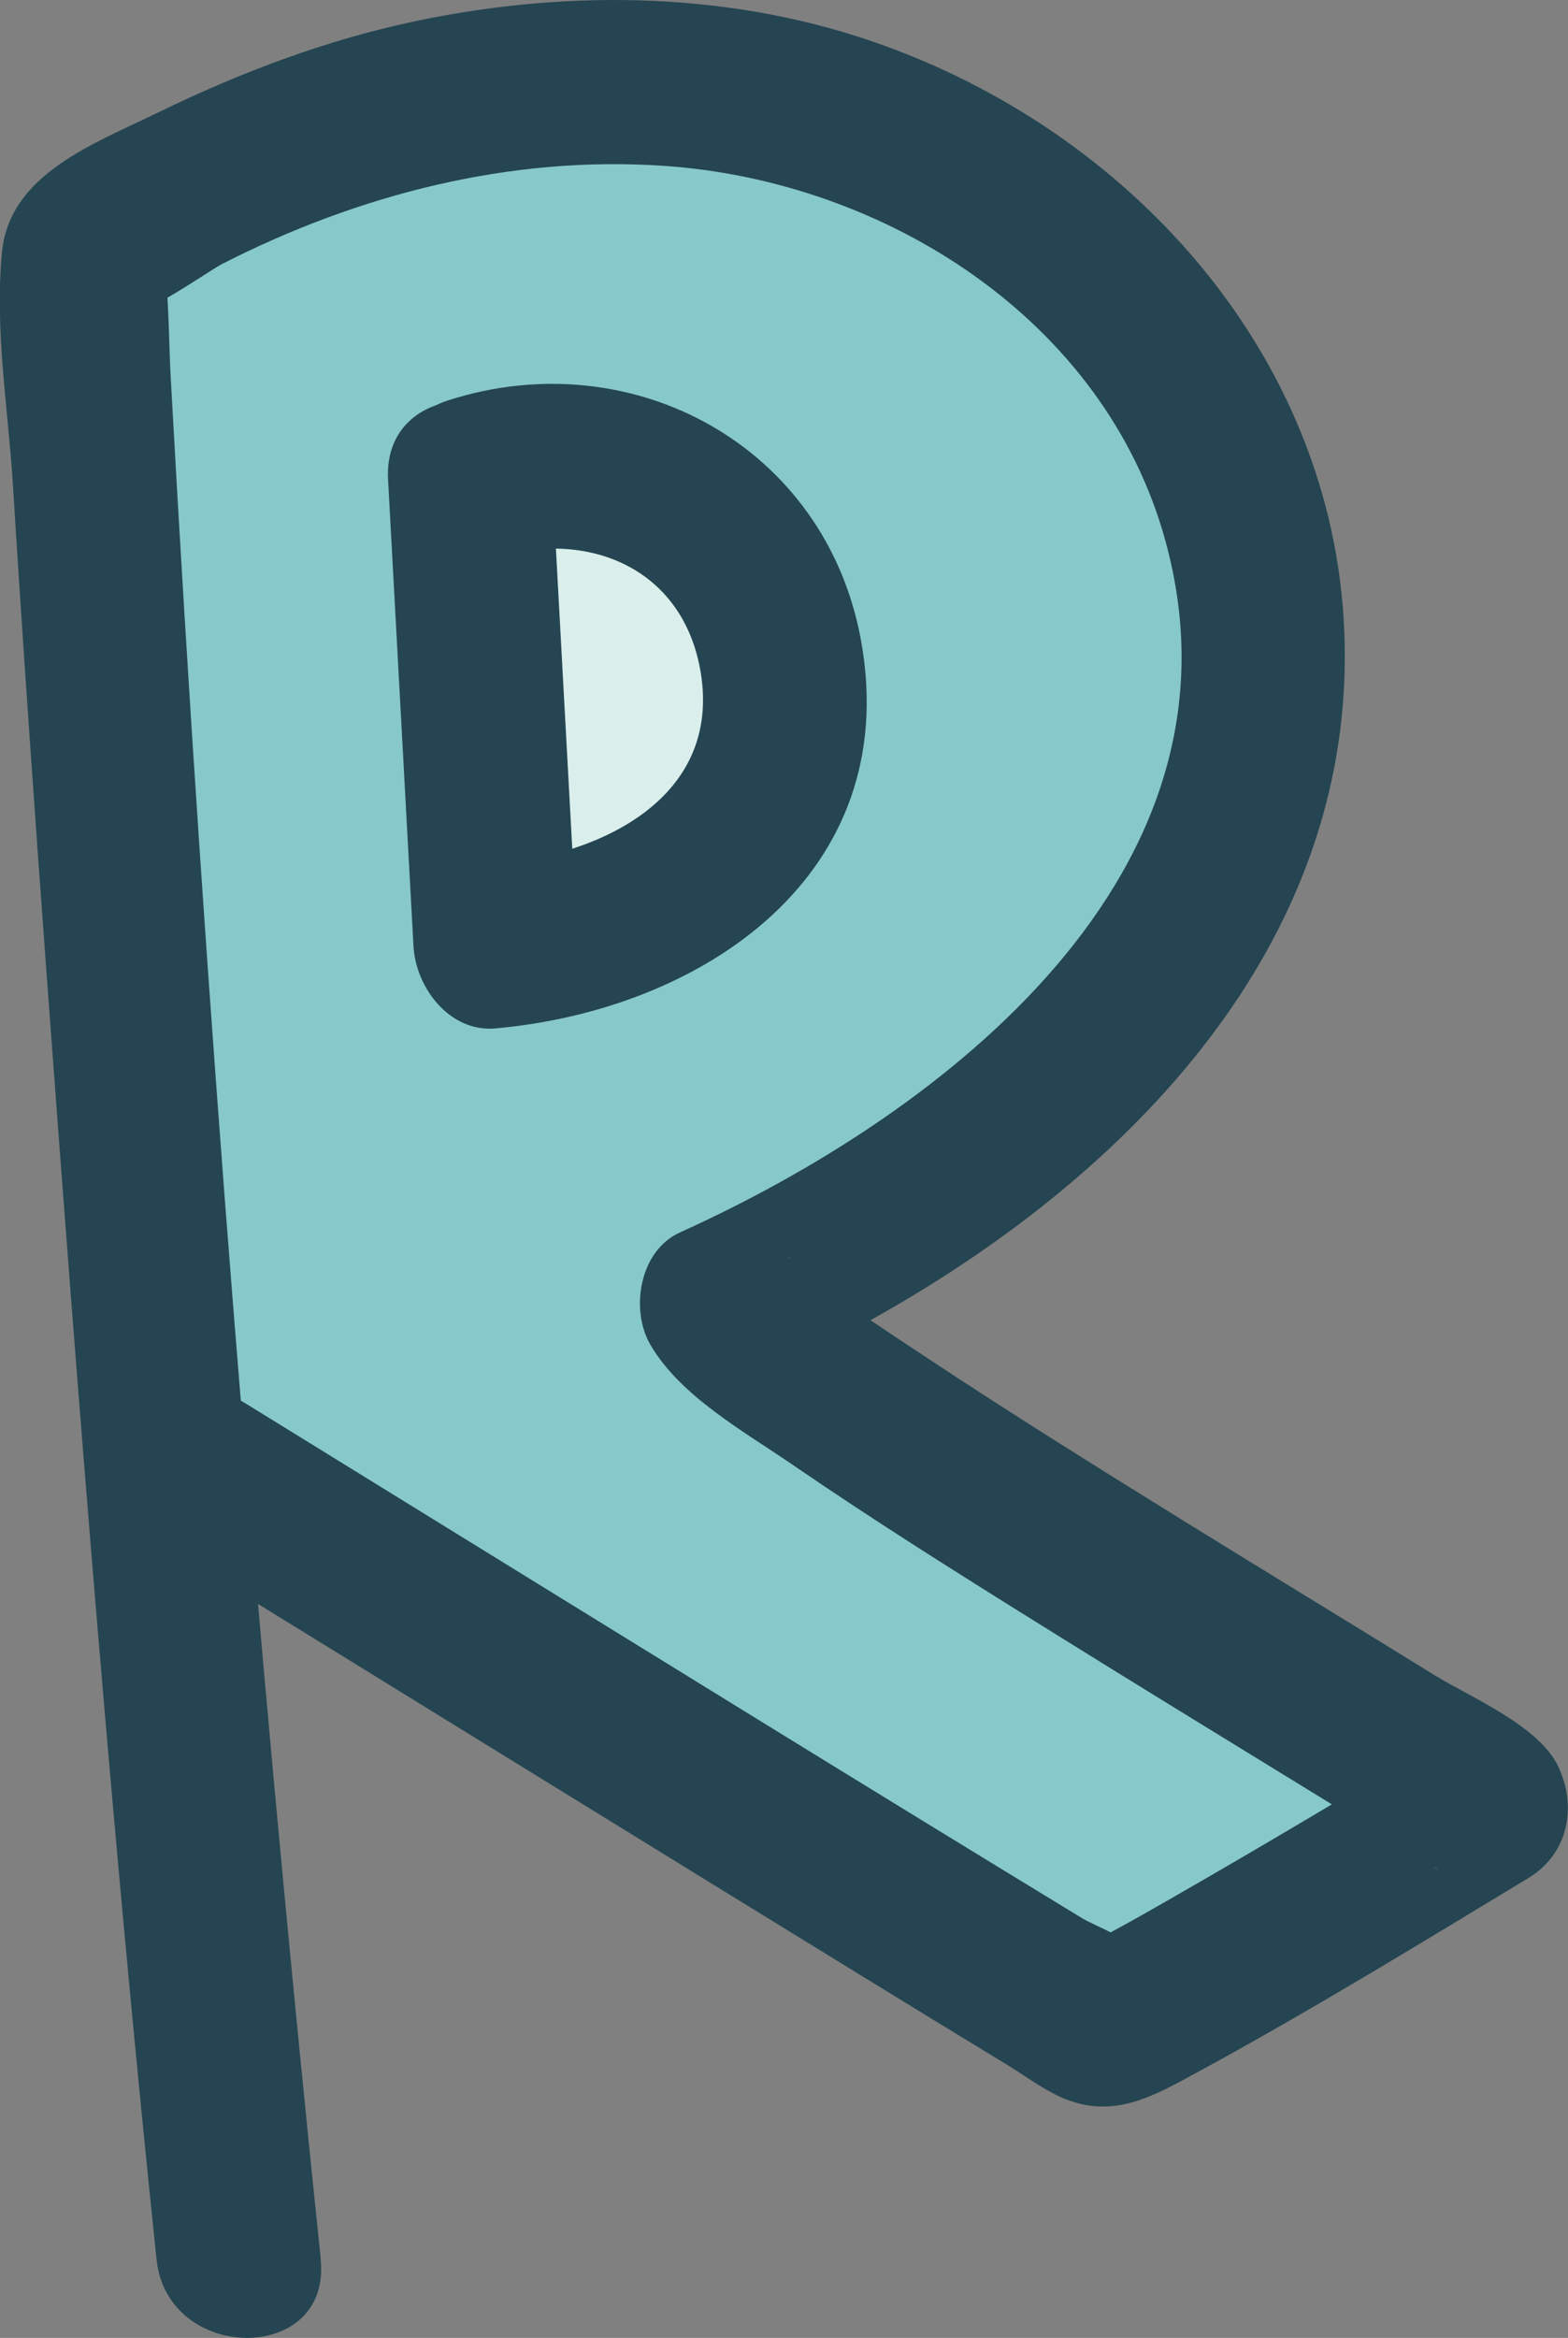 <?xml version="1.0" encoding="UTF-8"?>
<svg id="Layer_2" data-name="Layer 2" xmlns="http://www.w3.org/2000/svg" viewBox="0 0 95.56 142.38">
  <rect x="0" y="0" width="95.56" height="142.38" fill="#808080" stroke="none"/>
  <defs>
    <style>
      .cls-1 {
        fill: #244551;
      }

      .cls-2 {
        fill: #87c8cb;
      }

      .cls-3 {
        fill: #daefec;
      }
    </style>
  </defs>
  <g id="Layer_1-2" data-name="Layer 1">
    <g>
      <g>
        <path class="cls-2" d="M14.55,137.61C10.22,96.4,4.48,15.51,5.17,15.07,62.72-21.1,112,49.24,43.96,79.36c1.9,3.89,46.81,30.09,46.68,30.67,0,0-22.59,13.65-23.4,13.37-.62-.21-54.75-33.61-54.75-33.61"/>
        <path class="cls-1" d="M19.55,137.61c-3.97-38.05-7.04-76.31-9.14-114.51-.11-2-.11-4.03-.28-6.03-.03-.41.14-1.17-.02-1.54v-.15c.11-1.33-.31-.23-1.25,3.3.49.19,4.05-2.29,4.67-2.6,8.3-4.24,17.57-6.62,26.92-5.98,13.46.91,26.86,9.35,30.57,22.82,5.57,20.19-13.47,34.86-29.59,42.14-2.46,1.11-3.04,4.7-1.79,6.84,1.83,3.13,5.68,5.26,8.57,7.24,5.09,3.49,10.32,6.77,15.56,10.03,5.21,3.25,10.45,6.45,15.68,9.66,1.95,1.2,3.91,2.39,5.85,3.62.54.34,1.09.82,1.68,1.07,1.62.71-.05.3-.66-.96l1.79-6.84c-5.45,3.29-10.92,6.56-16.45,9.73-1.39.8-2.79,1.6-4.21,2.36-3.94,2.1,1.27-.5,2.19,1.23-.43-.81-2.93-1.76-3.69-2.22-12.95-7.88-25.84-15.85-38.74-23.8-4.07-2.51-8.14-5.02-12.21-7.53-5.49-3.39-10.52,5.26-5.05,8.63,10.88,6.71,21.76,13.41,32.64,20.11,6.25,3.84,12.49,7.69,18.76,11.5,1.08.66,2.17,1.48,3.33,2,3.18,1.4,5.63-.09,8.42-1.6,6.8-3.7,13.42-7.75,20.05-11.76,2.44-1.47,2.99-4.38,1.79-6.84s-5.37-4.19-7.51-5.51c-5.03-3.11-10.07-6.17-15.1-9.28-5.36-3.32-10.71-6.65-15.96-10.13-2.12-1.4-4.26-2.8-6.29-4.34-.49-.37-.6-.54-1.27-1.01-.85-.6-.97-1.14-.54-.4l-1.79,6.84c17.81-8.05,35.89-23.15,35.47-44.48-.33-16.97-12.56-30.84-28.06-36.44C44.84-.51,34.87-.69,25.5,1.25c-5.5,1.14-10.82,3.14-15.86,5.6C5.8,8.73.57,10.58.12,15.37s.38,9.51.66,14.06c.62,9.92,1.32,19.84,2.05,29.75,1.93,26.16,3.98,52.33,6.71,78.42.66,6.34,10.67,6.4,10,0h0Z"/>
      </g>
      <g>
        <path class="cls-3" d="M28.65,29.2l1.55,28.43c28.25-2.01,18.67-35.49-1.55-28.43"/>
        <path class="cls-1" d="M23.65,29.2c.52,9.48,1.03,18.95,1.55,28.43.14,2.51,2.19,5.25,5,5,12.68-1.14,24.83-9.38,22.28-23.59-2.13-11.85-13.92-18.27-25.16-14.66-6.1,1.96-3.49,11.62,2.66,9.64,5.75-1.85,11.69.52,12.73,6.97,1.22,7.59-6.06,11.06-12.51,11.64l5,5c-.52-9.48-1.03-18.95-1.55-28.43-.35-6.4-10.35-6.44-10,0h0Z"/>
      </g>
    </g>
  </g>
</svg>